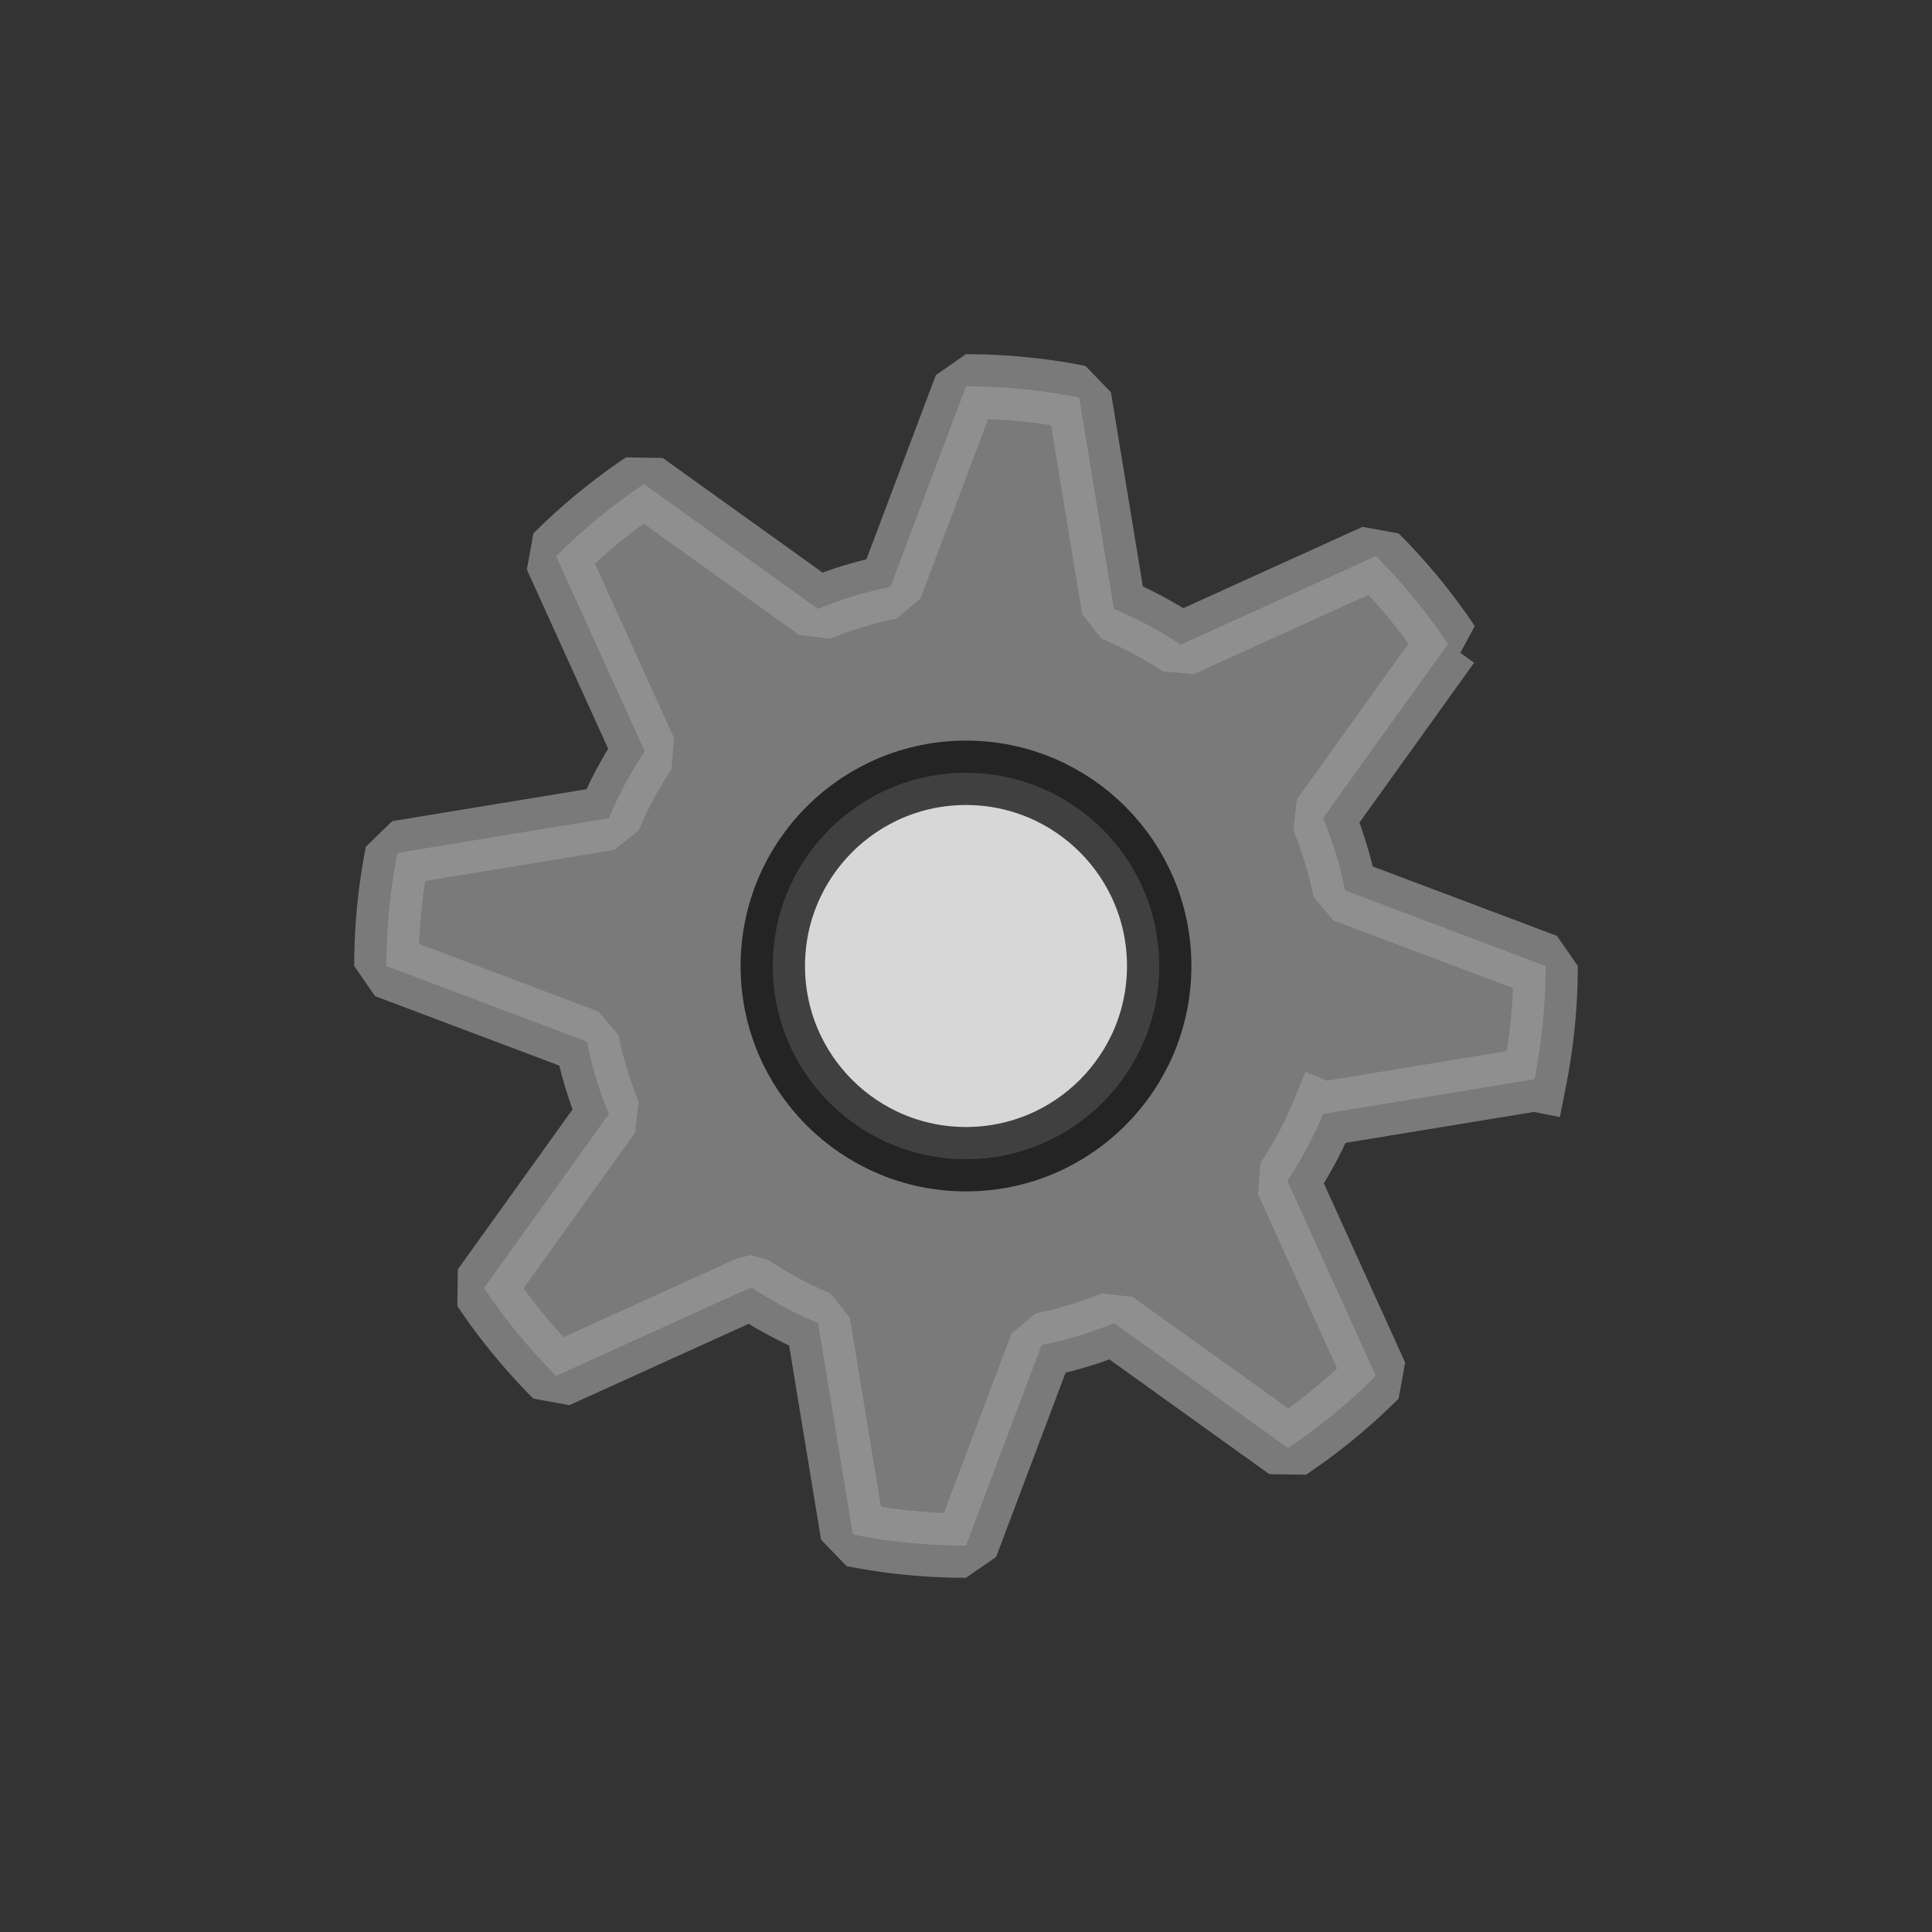 <svg xmlns="http://www.w3.org/2000/svg" width="40" height="40" baseProfile="tiny" version="1.2" viewBox="0 0 30 30">
    <rect x="0" y="0" width="30" height="30" fill="#333333" stroke="none"/>
    <g fill="none" fill-rule="evenodd" stroke="#000" stroke-linecap="square" stroke-linejoin="bevel">
        <path stroke="#999" opacity=".7"
            d="M 23.828 16.758 A 9.045 9.045 0 0 0 24 15 l -3.115 -1.174 a 5.958 5.958 0 0 0 -0.34 -1.124 l 1.939 -2.703 a 9.049 9.049 0 0 0 -1.12 -1.363 l -3.03 1.375 a 5.988 5.988 0 0 0 -1.037 -0.555 l -0.54 -3.284 A 9.043 9.043 0 0 0 15 6 l -1.174 3.115 c -0.39 0.077 -0.766 0.192 -1.124 0.34 L 9.999 7.517 c -0.49 0.329 -0.947 0.704 -1.363 1.12 l 1.375 3.03 a 5.986 5.986 0 0 0 -0.555 1.037 l -3.284 0.54 A 9.043 9.043 0 0 0 6 15 l 3.115 1.174 c 0.077 0.39 0.192 0.766 0.34 1.124 l -1.939 2.703 c 0.329 0.49 0.704 0.947 1.12 1.363 l 3.03 -1.375 a 5.98 5.98 0 0 0 1.037 0.555 l 0.54 3.284 A 9.045 9.045 0 0 0 15 24 l 1.174 -3.115 c 0.39 -0.077 0.766 -0.192 1.124 -0.34 l 2.703 1.939 a 9.05 9.05 0 0 0 1.363 -1.12 l -1.375 -3.03 c 0.218 -0.325 0.404 -0.671 0.555 -1.037 M 23.828 16.758 A 9.045 9.045 0 0 0 24 15 l -3.115 -1.174 a 5.958 5.958 0 0 0 -0.34 -1.124 l 1.939 -2.703 a 9.049 9.049 0 0 0 -1.12 -1.363 l -3.03 1.375 a 5.988 5.988 0 0 0 -1.037 -0.555 l -0.54 -3.284 A 9.043 9.043 0 0 0 15 6 l -1.174 3.115 c -0.39 0.077 -0.766 0.192 -1.124 0.34 L 9.999 7.517 c -0.49 0.329 -0.947 0.704 -1.363 1.12 l 1.375 3.03 a 5.986 5.986 0 0 0 -0.555 1.037 l -3.284 0.54 A 9.043 9.043 0 0 0 6 15 l 3.115 1.174 c 0.077 0.39 0.192 0.766 0.34 1.124 l -1.939 2.703 c 0.329 0.49 0.704 0.947 1.12 1.363 l 3.03 -1.375 a 5.98 5.98 0 0 0 1.037 0.555 l 0.54 3.284 A 9.045 9.045 0 0 0 15 24 l 1.174 -3.115 c 0.39 -0.077 0.766 -0.192 1.124 -0.34 l 2.703 1.939 a 9.05 9.05 0 0 0 1.363 -1.12 l -1.375 -3.03 c 0.218 -0.325 0.404 -0.671 0.555 -1.037 Z" />
        <path fill="#999" stroke="none" opacity=".7"
            d="M23.828 16.758A9.045 9.045 0 0 0 24 15l-3.115-1.174a5.958 5.958 0 0 0-.34-1.124l1.939-2.703a9.049 9.049 0 0 0-1.12-1.363l-3.03 1.375a5.988 5.988 0 0 0-1.037-.555l-.54-3.284A9.043 9.043 0 0 0 15 6l-1.174 3.115c-.39.077-.766.192-1.124.34L9.999 7.517c-.49.329-.947.704-1.363 1.12l1.375 3.03a5.986 5.986 0 0 0-.555 1.037l-3.284.54A9.043 9.043 0 0 0 6 15l3.115 1.174c.077.39.192.766.34 1.124l-1.939 2.703c.329.49.704.947 1.12 1.363l3.03-1.375a5.98 5.98 0 0 0 1.037.555l.54 3.284A9.045 9.045 0 0 0 15 24l1.174-3.115c.39-.077.766-.192 1.124-.34l2.703 1.939a9.05 9.05 0 0 0 1.363-1.12l-1.375-3.03c.218-.325.404-.671.555-1.037 Z" />
        <circle cx="15" cy="15" r="3" fill="#fff" opacity=".7" />
    </g>
</svg>